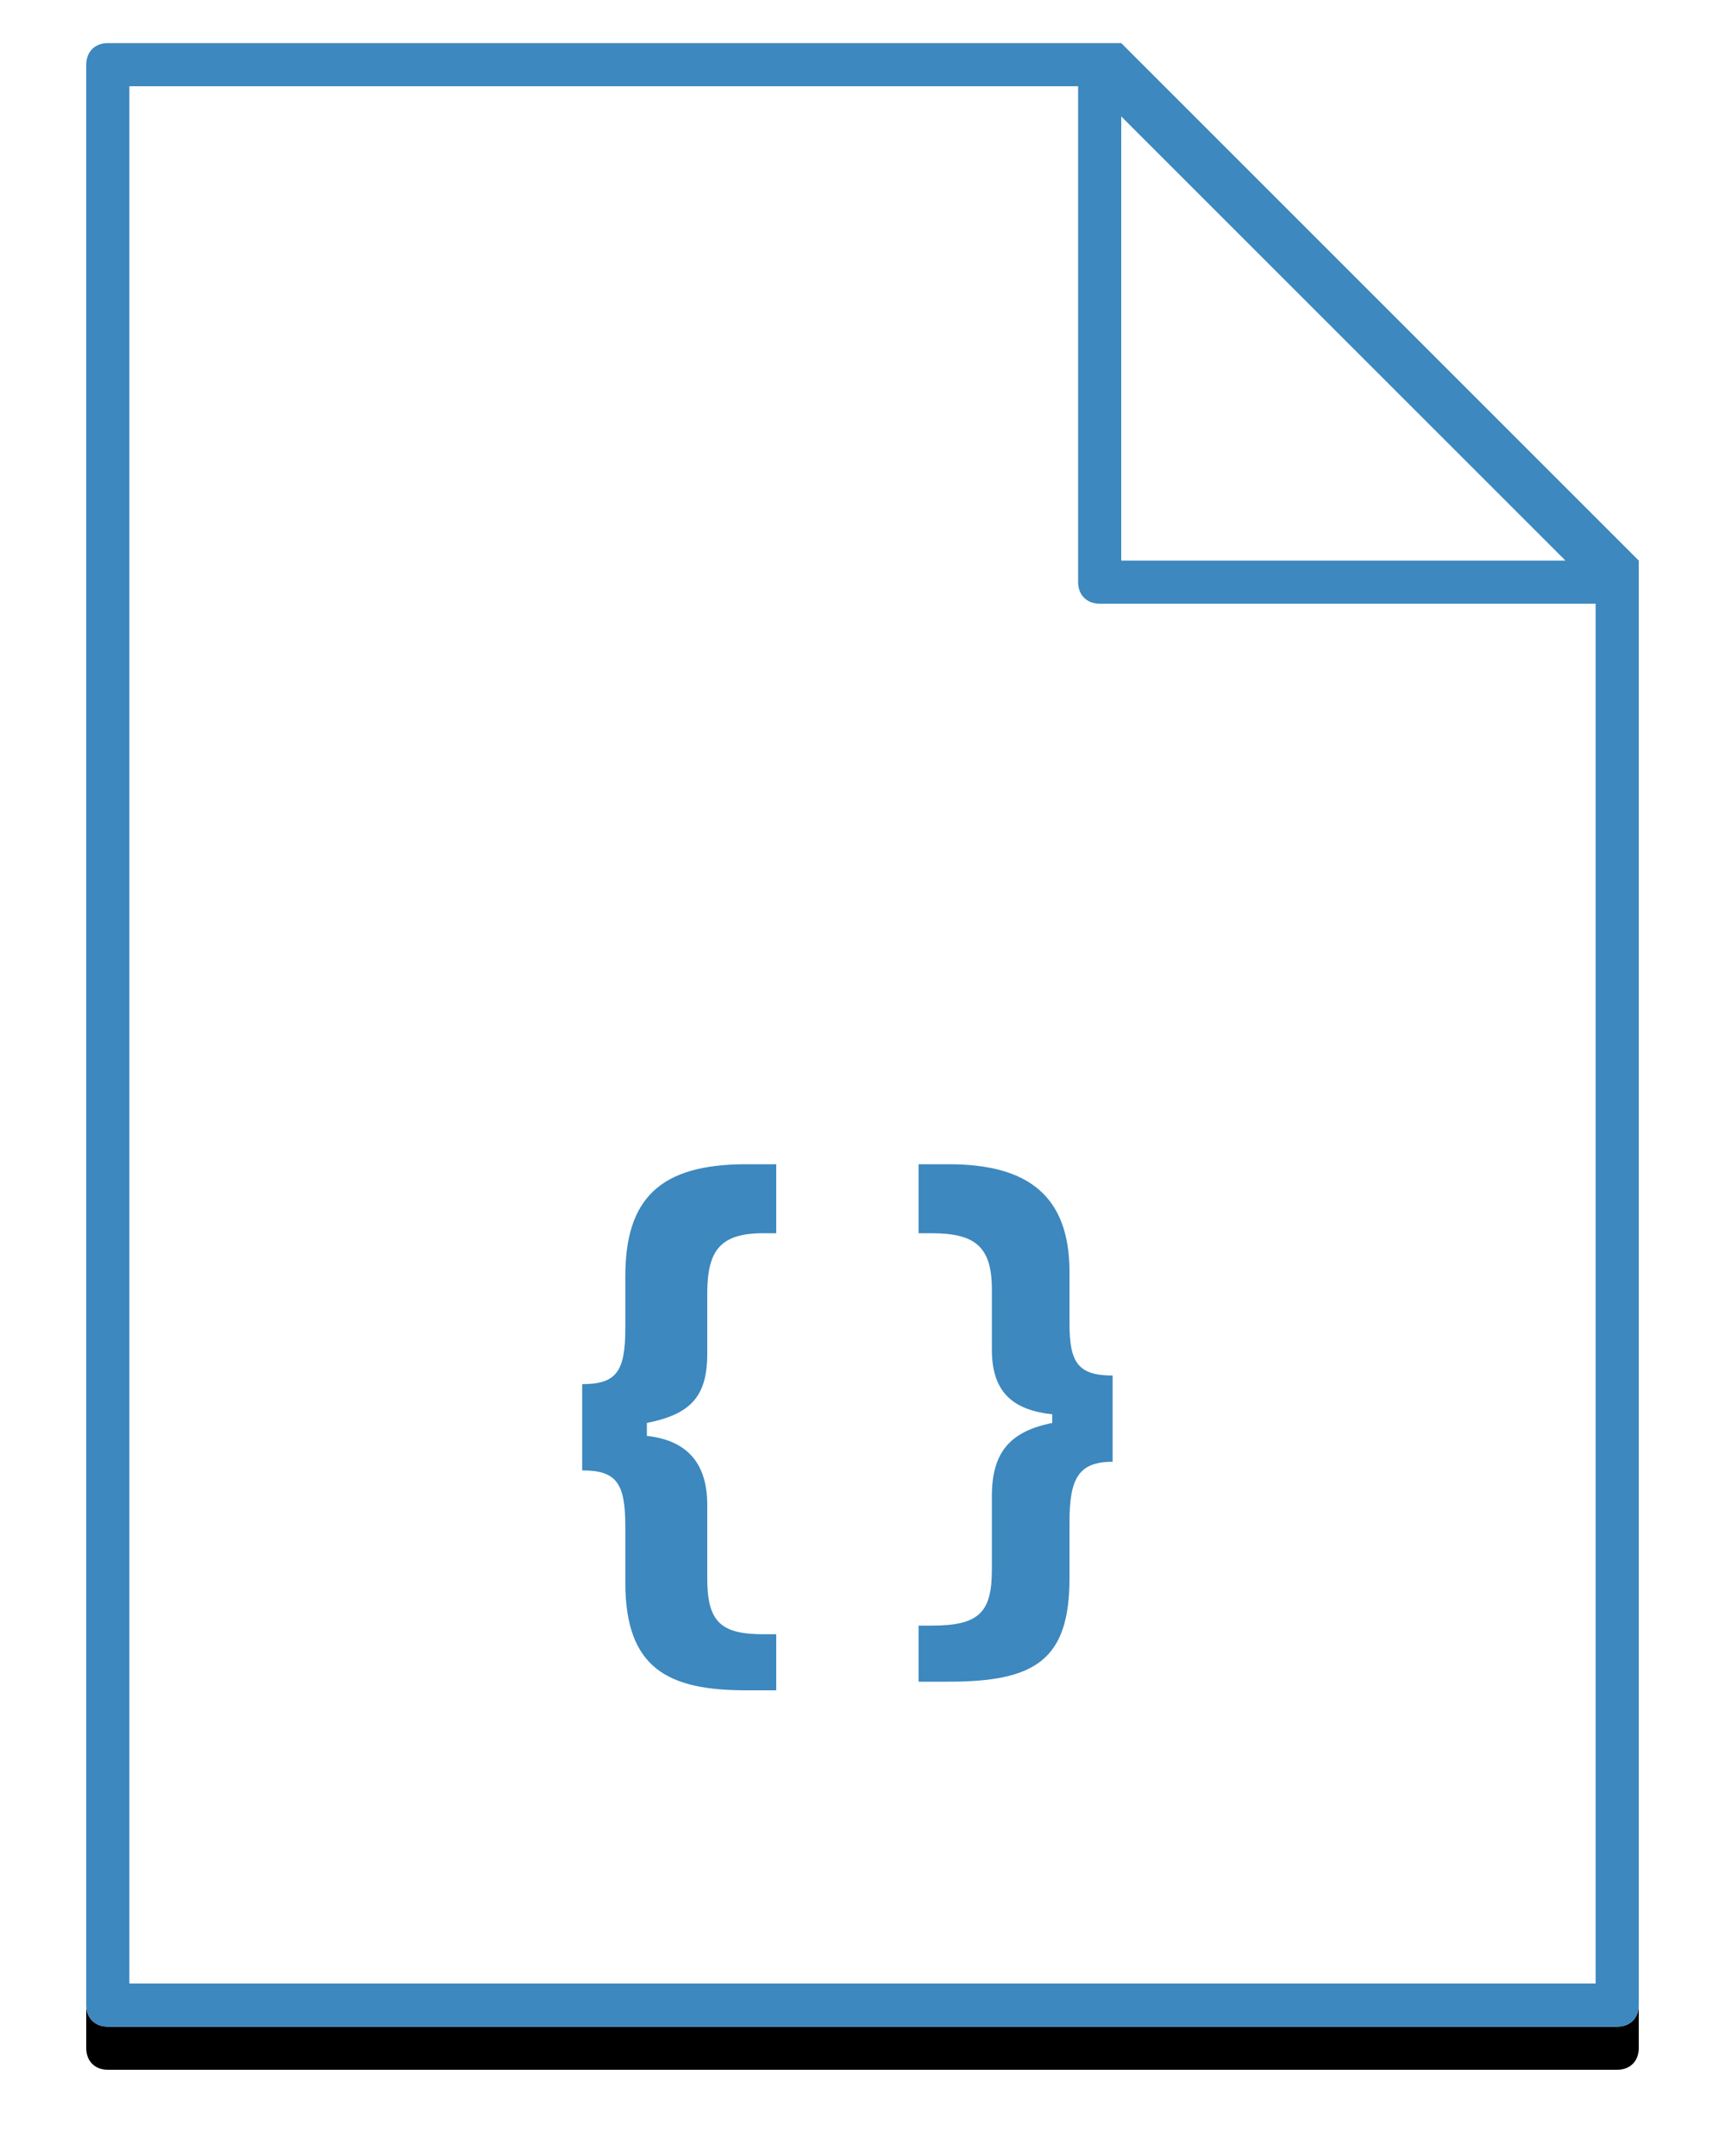 <svg width="40" height="50" viewBox="0 0 40 50" xmlns="http://www.w3.org/2000/svg" xmlns:xlink="http://www.w3.org/1999/xlink"><title>icon--file_CSS</title><defs><path d="M0 45.5V.5C0 .2.2 0 .5 0H24l12 12v33.5c0 .3-.2.5-.5.5H.5c-.3 0-.5-.2-.5-.5z" id="b"/><filter x="-9.7%" y="-5.4%" width="119.4%" height="115.2%" filterUnits="objectBoundingBox" id="a"><feOffset dy="1" in="SourceAlpha" result="shadowOffsetOuter1"/><feGaussianBlur stdDeviation="1" in="shadowOffsetOuter1" result="shadowBlurOuter1"/><feColorMatrix values="0 0 0 0 0.176 0 0 0 0 0.192 0 0 0 0 0.22 0 0 0 0.09 0" in="shadowBlurOuter1"/></filter></defs><g fill="none" fill-rule="evenodd"><g fill-rule="nonzero" transform="translate(2 1)"><use fill="#000" filter="url(#a)" xlink:href="#b"/><use fill="#FFF" fill-rule="evenodd" xlink:href="#b"/></g><path d="M3 22.5V46h34V14H25.5c-.3 0-.5-.2-.5-.5V2H3v20.5zm-1 0v-21c0-.3.2-.5.5-.5H26l12 12v33.5c0 .3-.2.5-.5.5h-35c-.3 0-.5-.2-.5-.5v-24zM26 2.7V13h10.3L26 2.7z" fill="#3C88BF" fill-rule="nonzero"/><path d="M15 33c1-.2 1.4-.6 1.4-1.6V30c0-1 .3-1.4 1.3-1.4h.3V27h-.7c-2 0-2.8.8-2.8 2.6v1.2c0 1-.2 1.3-1 1.3v2c.8 0 1 .3 1 1.3v1.3c0 2 1 2.5 2.8 2.5h.7v-1.3h-.3c-1 0-1.3-.3-1.3-1.3v-1.7c0-1-.5-1.5-1.4-1.6zm9.4 0c-1 .2-1.4.7-1.4 1.7v1.7c0 1-.3 1.3-1.4 1.3h-.3V39h.7c2 0 2.8-.5 2.8-2.4v-1.3c0-1 .2-1.4 1-1.4v-2c-.8 0-1-.3-1-1.2v-1.2c0-1.8-1-2.5-2.8-2.5h-.7v1.6h.3c1 0 1.4.3 1.4 1.3v1.4c0 1 .5 1.4 1.4 1.5z" fill="#3C88BF"/></g></svg>